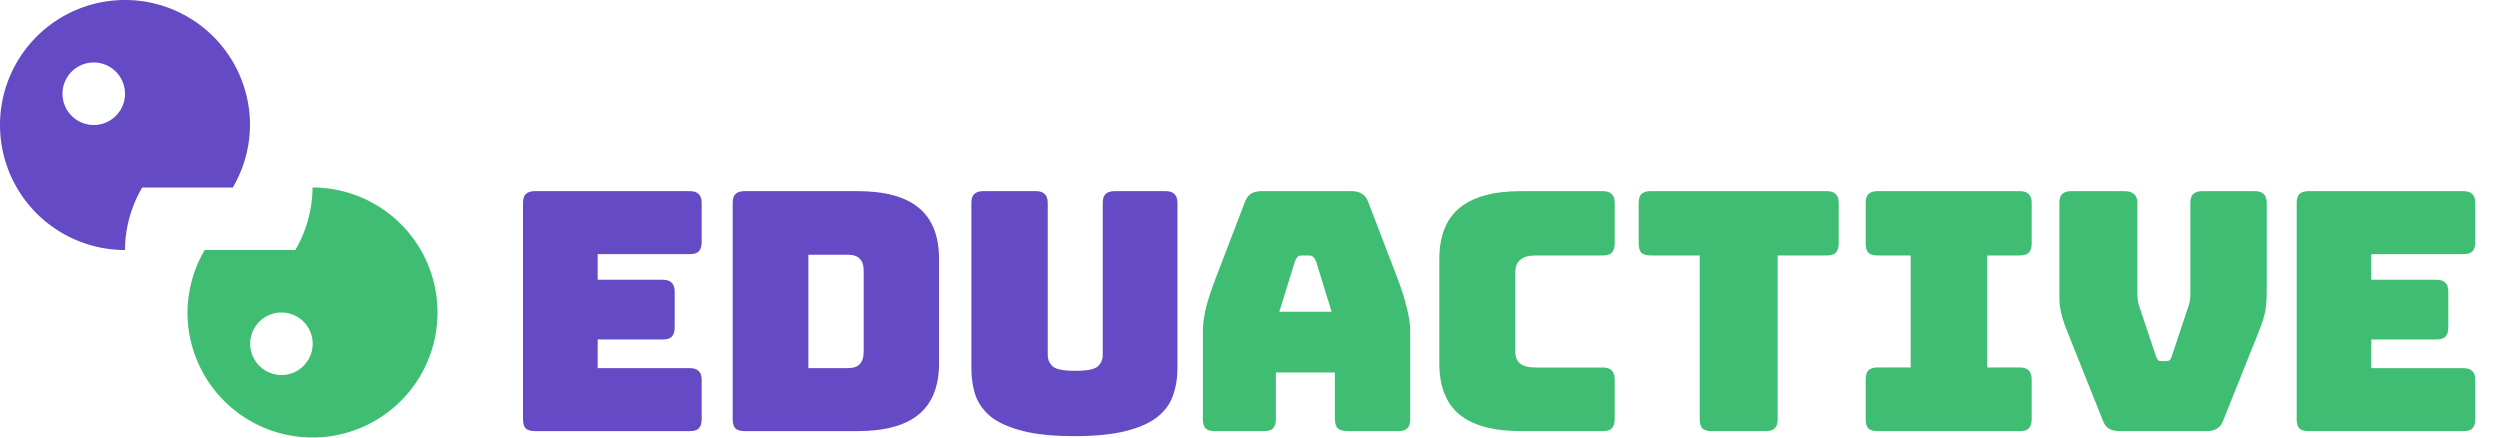 <svg xmlns="http://www.w3.org/2000/svg" width="40" height="7"><path d="M235.413 510.898h-2.474q-.102 0-.15-.043-.042-.048-.042-.15v-3.455q0-.102.042-.144.048-.048.15-.048h2.474q.102 0 .144.048.048.042.048.144v.624q0 .101-.048.149-.042.043-.144.043h-1.472v.41h1.04q.102 0 .144.048.048.043.048.144v.571q0 .101-.048.15-.042.042-.144.042h-1.04v.459h1.472q.102 0 .144.048.048.042.048.144v.624q0 .101-.048.15-.042.042-.144.042M231.302 510.898h-1.387q-.1 0-.17-.038-.064-.037-.102-.138l-.522-1.307q-.048-.117-.08-.203-.032-.09-.054-.17-.02-.08-.032-.166-.005-.09-.005-.218v-1.408q0-.102.043-.144.048-.048.15-.048h.847q.102 0 .155.048.053.042.053.144v1.472q0 .053.011.106.01.054.032.112l.25.747q.017.053.038.075.021.016.064.016h.059q.043 0 .064-.016.021-.022.037-.075l.25-.752q.022-.059.033-.112.01-.053.01-.107v-1.466q0-.102.043-.144.048-.048.15-.048h.837q.101 0 .144.048.048.042.048.144v1.408q0 .128-.01.218-.006.086-.028.166-.02.08-.053.17-.032.086-.08.203l-.523 1.307q-.037.101-.106.138-.064.038-.166.038zM226.043 510.898q-.102 0-.15-.043-.042-.048-.042-.15v-.634q0-.101.042-.144.048-.048.15-.048h.528v-1.792h-.528q-.102 0-.15-.043-.042-.048-.042-.149v-.645q0-.102.042-.144.048-.048.15-.048h2.272q.101 0 .144.048.048.042.048.144v.645q0 .101-.048.15-.043.042-.144.042h-.518v1.792h.518q.101 0 .144.048.048.043.048.144v.635q0 .101-.048.149-.043.043-.144.043zM224.25 510.898h-.863q-.102 0-.15-.043-.042-.048-.042-.15v-2.618h-.784q-.102 0-.15-.043-.042-.048-.042-.149v-.645q0-.102.042-.144.048-.048.15-.048h2.816q.101 0 .144.048.048.042.048.144v.645q0 .101-.048.15-.043.042-.144.042h-.784v2.619q0 .101-.048.149-.043.043-.144.043M221.643 510.898h-1.302q-.666 0-.992-.267-.32-.267-.32-.821v-1.659q0-.555.32-.821.326-.272.992-.272h1.302q.101 0 .144.048.048.042.048.144v.645q0 .101-.048.15-.043.042-.144.042h-1.072q-.166 0-.246.07-.08.063-.08.197v1.27q0 .132.08.196.08.06.246.06h1.072q.101 0 .144.047.048.043.048.144v.635q0 .101-.048.15-.043.042-.144.042M216.72 508.178l-.251.81h.837l-.25-.81q-.022-.048-.049-.07-.021-.02-.053-.02h-.133q-.032 0-.06.02-.02.022-.042.07m-.305 2.528q0 .101-.048.15-.042.042-.144.042h-.784q-.101 0-.15-.043-.042-.048-.042-.15v-1.407q0-.16.048-.368.053-.208.16-.486l.464-1.21q.032-.091.096-.134.07-.042.176-.042h1.435q.101 0 .165.042.07.043.102.134l.464 1.21q.106.278.154.486.053.208.053.368v1.408q0 .101-.048.15-.042.042-.144.042h-.805q-.107 0-.16-.043-.048-.048-.048-.15v-.746h-.944z" style="font-size:5.333px;font-family:Bungee;-inkscape-font-specification:Bungee;fill:#3fbd73;fill-opacity:1;stroke-width:2;stroke-linecap:round;paint-order:stroke fill markers" transform="translate(-196 -504)"/><path d="M214.839 509.89q0 .245-.075.448-.07.197-.256.341-.181.139-.501.219t-.816.08-.816-.08-.507-.219q-.181-.144-.256-.341-.07-.203-.07-.448v-2.64q0-.102.044-.144.048-.048.149-.048h.837q.102 0 .144.048.048.042.048.144v2.432q0 .106.08.181.08.07.358.07.282 0 .362-.07.08-.075.08-.181v-2.432q0-.102.043-.144.048-.048.15-.048h.81q.101 0 .144.048.048.042.048.144zM209.713 510.898h-1.798q-.1 0-.149-.043-.043-.048-.043-.15v-3.455q0-.102.043-.144.048-.048.15-.048h1.797q.666 0 .986.266.326.267.326.822v1.664q0 .554-.326.821-.32.267-.986.267m-.779-2.822v1.814h.635q.128 0 .186-.064.064-.064.064-.198v-1.296q0-.133-.064-.192-.058-.064-.186-.064zM207.035 510.898h-2.475q-.101 0-.15-.043-.042-.048-.042-.15v-3.455q0-.102.043-.144.048-.048.149-.048h2.475q.101 0 .144.048.048.042.048.144v.624q0 .101-.048.149-.043.043-.144.043h-1.472v.41h1.04q.101 0 .144.048.048.043.048.144v.571q0 .101-.048.15-.043.042-.144.042h-1.04v.459h1.472q.101 0 .144.048.048.042.048.144v.624q0 .101-.048.15-.043.042-.144.042" style="font-size:5.333px;font-family:Bungee;-inkscape-font-specification:Bungee;fill:#654ac6;fill-opacity:1;stroke-width:2;stroke-linecap:round;paint-order:stroke fill markers" transform="translate(-196 -504)"/><path d="M196 506a2 2 0 1 0 0 4v-.033c.008-.34.103-.673.275-.967h1.45a2 2 0 0 0 .275-1 2 2 0 0 0-2-2m-.5 1a.5.5 0 1 1 0 1 .5.5 0 0 1 0-1" style="fill:#654ac6;fill-opacity:1;stroke-width:2;stroke-linecap:round;paint-order:stroke fill markers" transform="translate(-194 -506)"/><path d="M199 513a2 2 0 1 0 0-4v.033c-.008.34-.103.673-.275.967h-1.45a2 2 0 0 0-.275 1 2 2 0 0 0 2 2m-.497-1a.5.5 0 1 1 0-1 .5.5 0 0 1 0 1" style="fill:#3fbd73;fill-opacity:1;stroke-width:2;stroke-linecap:round;paint-order:stroke fill markers" transform="translate(-194 -506)"/><path d="M194 506h40v7h-40z" style="opacity:1;fill:none;fill-opacity:1;stroke:none;stroke-width:2;stroke-linecap:round;paint-order:stroke fill markers" transform="translate(-194 -506)"/></svg>